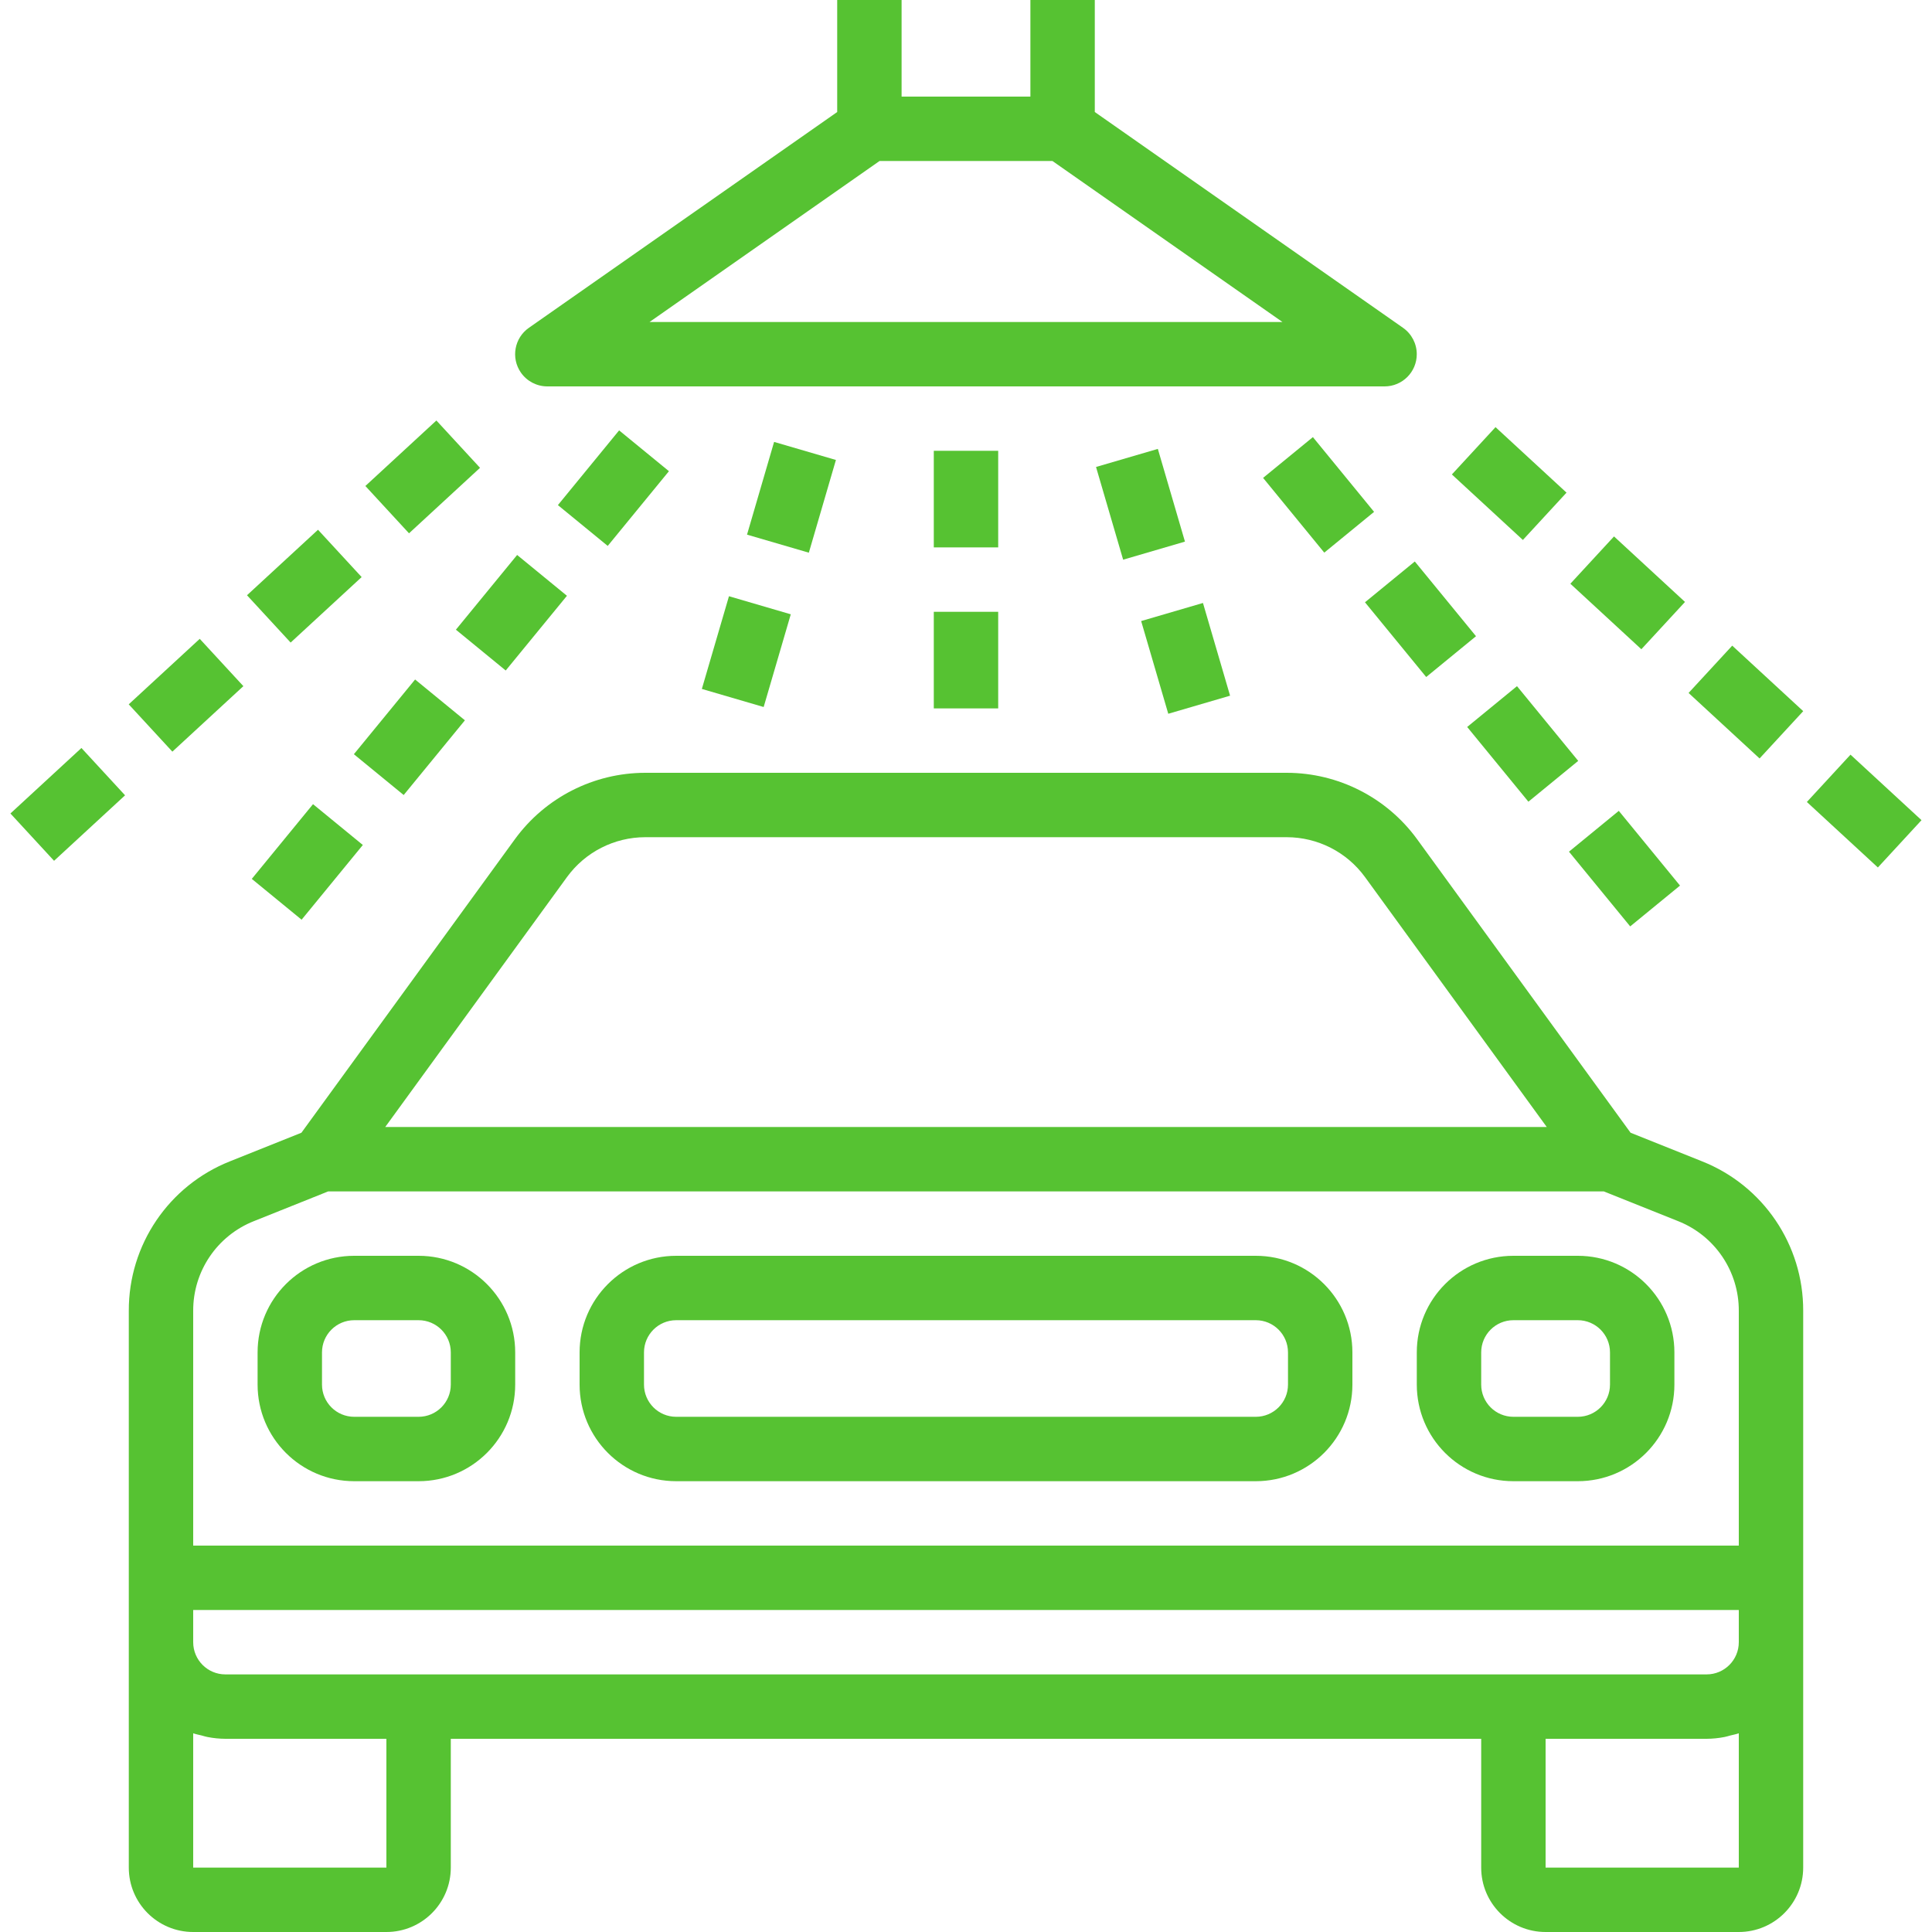 <svg id="SvgjsSvg1012" width="288" height="288" xmlns="http://www.w3.org/2000/svg" version="1.1" xmlns:xlink="http://www.w3.org/1999/xlink" xmlns:svgjs="http://svgjs.com/svgjs"><defs id="SvgjsDefs1013"></defs><g id="SvgjsG1014"><svg xmlns="http://www.w3.org/2000/svg" enable-background="new 0 0 480 480" viewBox="0 0 480 480" width="288" height="288"><path d="M348.583 81.448l-76.584-53.616V0h-16v24h-32V0h-16v27.832l-76.584 53.6c-3.627 2.523-4.523 7.508-2.001 11.135 1.499 2.155 3.959 3.438 6.585 3.433h208c4.418-.003 7.997-3.588 7.994-8.006C351.991 85.387 350.718 82.944 348.583 81.448zM161.375 80l57.144-40h42.96l57.144 40H161.375zM103.999 312h-16c-13.255 0-24 10.745-24 24v8c0 13.255 10.745 24 24 24h16c13.255 0 24-10.745 24-24v-8C127.999 322.745 117.254 312 103.999 312zM111.999 344c0 4.418-3.582 8-8 8h-16c-4.418 0-8-3.582-8-8v-8c0-4.418 3.582-8 8-8h16c4.418 0 8 3.582 8 8V344zM391.999 312h-16c-13.255 0-24 10.745-24 24v8c0 13.255 10.745 24 24 24h16c13.255 0 24-10.745 24-24v-8C415.999 322.745 405.254 312 391.999 312zM399.999 344c0 4.418-3.582 8-8 8h-16c-4.418 0-8-3.582-8-8v-8c0-4.418 3.582-8 8-8h16c4.418 0 8 3.582 8 8V344zM311.999 312h-144c-13.255 0-24 10.745-24 24v8c0 13.255 10.745 24 24 24h144c13.255 0 24-10.745 24-24v-8C335.999 322.745 325.254 312 311.999 312zM319.999 344c0 4.418-3.582 8-8 8h-144c-4.418 0-8-3.582-8-8v-8c0-4.418 3.582-8 8-8h144c4.418 0 8 3.582 8 8V344z" fill="#56c232" class="color000 svgShape"></path><path d="M422.847,288.52l-17.736-7.096l-53.056-72.952c-7.542-10.334-19.559-16.452-32.352-16.472H160.295
			c-12.793,0.02-24.81,6.138-32.352,16.472l-53.056,72.952l-17.736,7.096c-15.225,6.031-25.204,20.768-25.152,37.144V464
			c0,8.837,7.163,16,16,16h48c8.837,0,16-7.163,16-16v-32h256v32c0,8.837,7.163,16,16,16h48c8.837,0,16-7.163,16-16V325.664
			C448.051,309.288,438.072,294.551,422.847,288.52z M140.879,217.888c4.525-6.203,11.738-9.876,19.416-9.888h159.408
			c7.678,0.012,14.891,3.685,19.416,9.888L384.287,280H95.711L140.879,217.888z M95.999,464h-48v-33.368
			c0.672,0.24,1.4,0.368,2.104,0.544c0.464,0.12,0.912,0.28,1.392,0.368c1.483,0.294,2.992,0.447,4.504,0.456h40V464z M431.999,464
			h-48v-32h40c1.512-0.009,3.021-0.162,4.504-0.456c0.48-0.088,0.928-0.248,1.4-0.368c0.696-0.176,1.424-0.304,2.096-0.544V464z
			 M431.999,408c0,4.418-3.582,8-8,8h-320h-48c-4.418,0-8-3.582-8-8v-8h384V408z M431.999,384h-384v-58.336
			c-0.034-9.824,5.953-18.665,15.088-22.28L81.535,296h316.928l18.448,7.384c9.135,3.615,15.122,12.456,15.088,22.28V384z" fill="#56c232" class="color000 svgShape"></path><rect width="16" height="24" x="231.999" y="112" fill="#56c232" class="color000 svgShape"></rect><rect width="16" height="24" x="231.999" y="152" fill="#56c232" class="color000 svgShape"></rect><rect width="24" height="16" x="140.399" y="113.277" transform="rotate(-50.676 152.403 121.275)" fill="#56c232" class="color000 svgShape"></rect><rect width="24" height="16" x="115.061" y="144.239" transform="rotate(-50.669 127.054 152.235)" fill="#56c232" class="color000 svgShape"></rect><rect width="24" height="16" x="89.71" y="175.178" transform="rotate(-50.669 101.703 183.173)" fill="#56c232" class="color000 svgShape"></rect><rect width="24" height="16" x="64.347" y="206.153" transform="rotate(-50.669 76.341 214.146)" fill="#56c232" class="color000 svgShape"></rect><rect width="24" height="16" x="184.634" y="115.545" transform="rotate(-73.722 196.642 123.546)" fill="#56c232" class="color000 svgShape"></rect><rect width="24" height="16" x="173.421" y="153.899" transform="rotate(-73.698 185.416 161.897)" fill="#56c232" class="color000 svgShape"></rect><rect width="24" height="15.992" x="93.017" y="110.498" transform="rotate(-42.686 105.007 118.487)" fill="#56c232" class="color000 svgShape"></rect><rect width="24" height="15.992" x="63.604" y="137.642" transform="rotate(-42.686 75.596 145.629)" fill="#56c232" class="color000 svgShape"></rect><rect width="24" height="15.992" x="34.218" y="164.743" transform="rotate(-42.686 46.211 172.727)" fill="#56c232" class="color000 svgShape"></rect><rect width="24" height="15.992" x="4.822" y="191.862" transform="rotate(-42.686 16.817 199.843)" fill="#56c232" class="color000 svgShape"></rect><rect width="15.992" height="24" x="319.604" y="110.965" transform="rotate(-39.307 327.578 122.96)" fill="#56c232" class="color000 svgShape"></rect><rect width="16" height="24" x="344.916" y="141.866" transform="rotate(-39.322 352.896 153.855)" fill="#56c232" class="color000 svgShape"></rect><rect width="16" height="24" x="370.31" y="172.805" transform="rotate(-39.326 378.341 184.817)" fill="#56c232" class="color000 svgShape"></rect><rect width="16" height="24" x="395.603" y="203.784" transform="rotate(-39.326 403.637 215.799)" fill="#56c232" class="color000 svgShape"></rect><rect width="16" height="24" x="275.353" y="113.291" transform="rotate(-16.3 283.352 125.291)" fill="#56c232" class="color000 svgShape"></rect><rect width="16" height="24" x="286.571" y="151.573" transform="rotate(-16.301 294.556 163.598)" fill="#56c232" class="color000 svgShape"></rect><rect width="15.992" height="24" x="366.98" y="108.133" transform="rotate(-47.31 374.971 120.156)" fill="#56c232" class="color000 svgShape"></rect><rect width="15.992" height="24" x="396.395" y="135.268" transform="rotate(-47.302 404.415 147.276)" fill="#56c232" class="color000 svgShape"></rect><rect width="15.992" height="24" x="425.765" y="162.401" transform="rotate(-47.302 433.788 174.41)" fill="#56c232" class="color000 svgShape"></rect><rect width="15.992" height="24" x="455.182" y="189.507" transform="rotate(-47.31 463.166 201.536)" fill="#56c232" class="color000 svgShape"></rect></svg></g></svg>